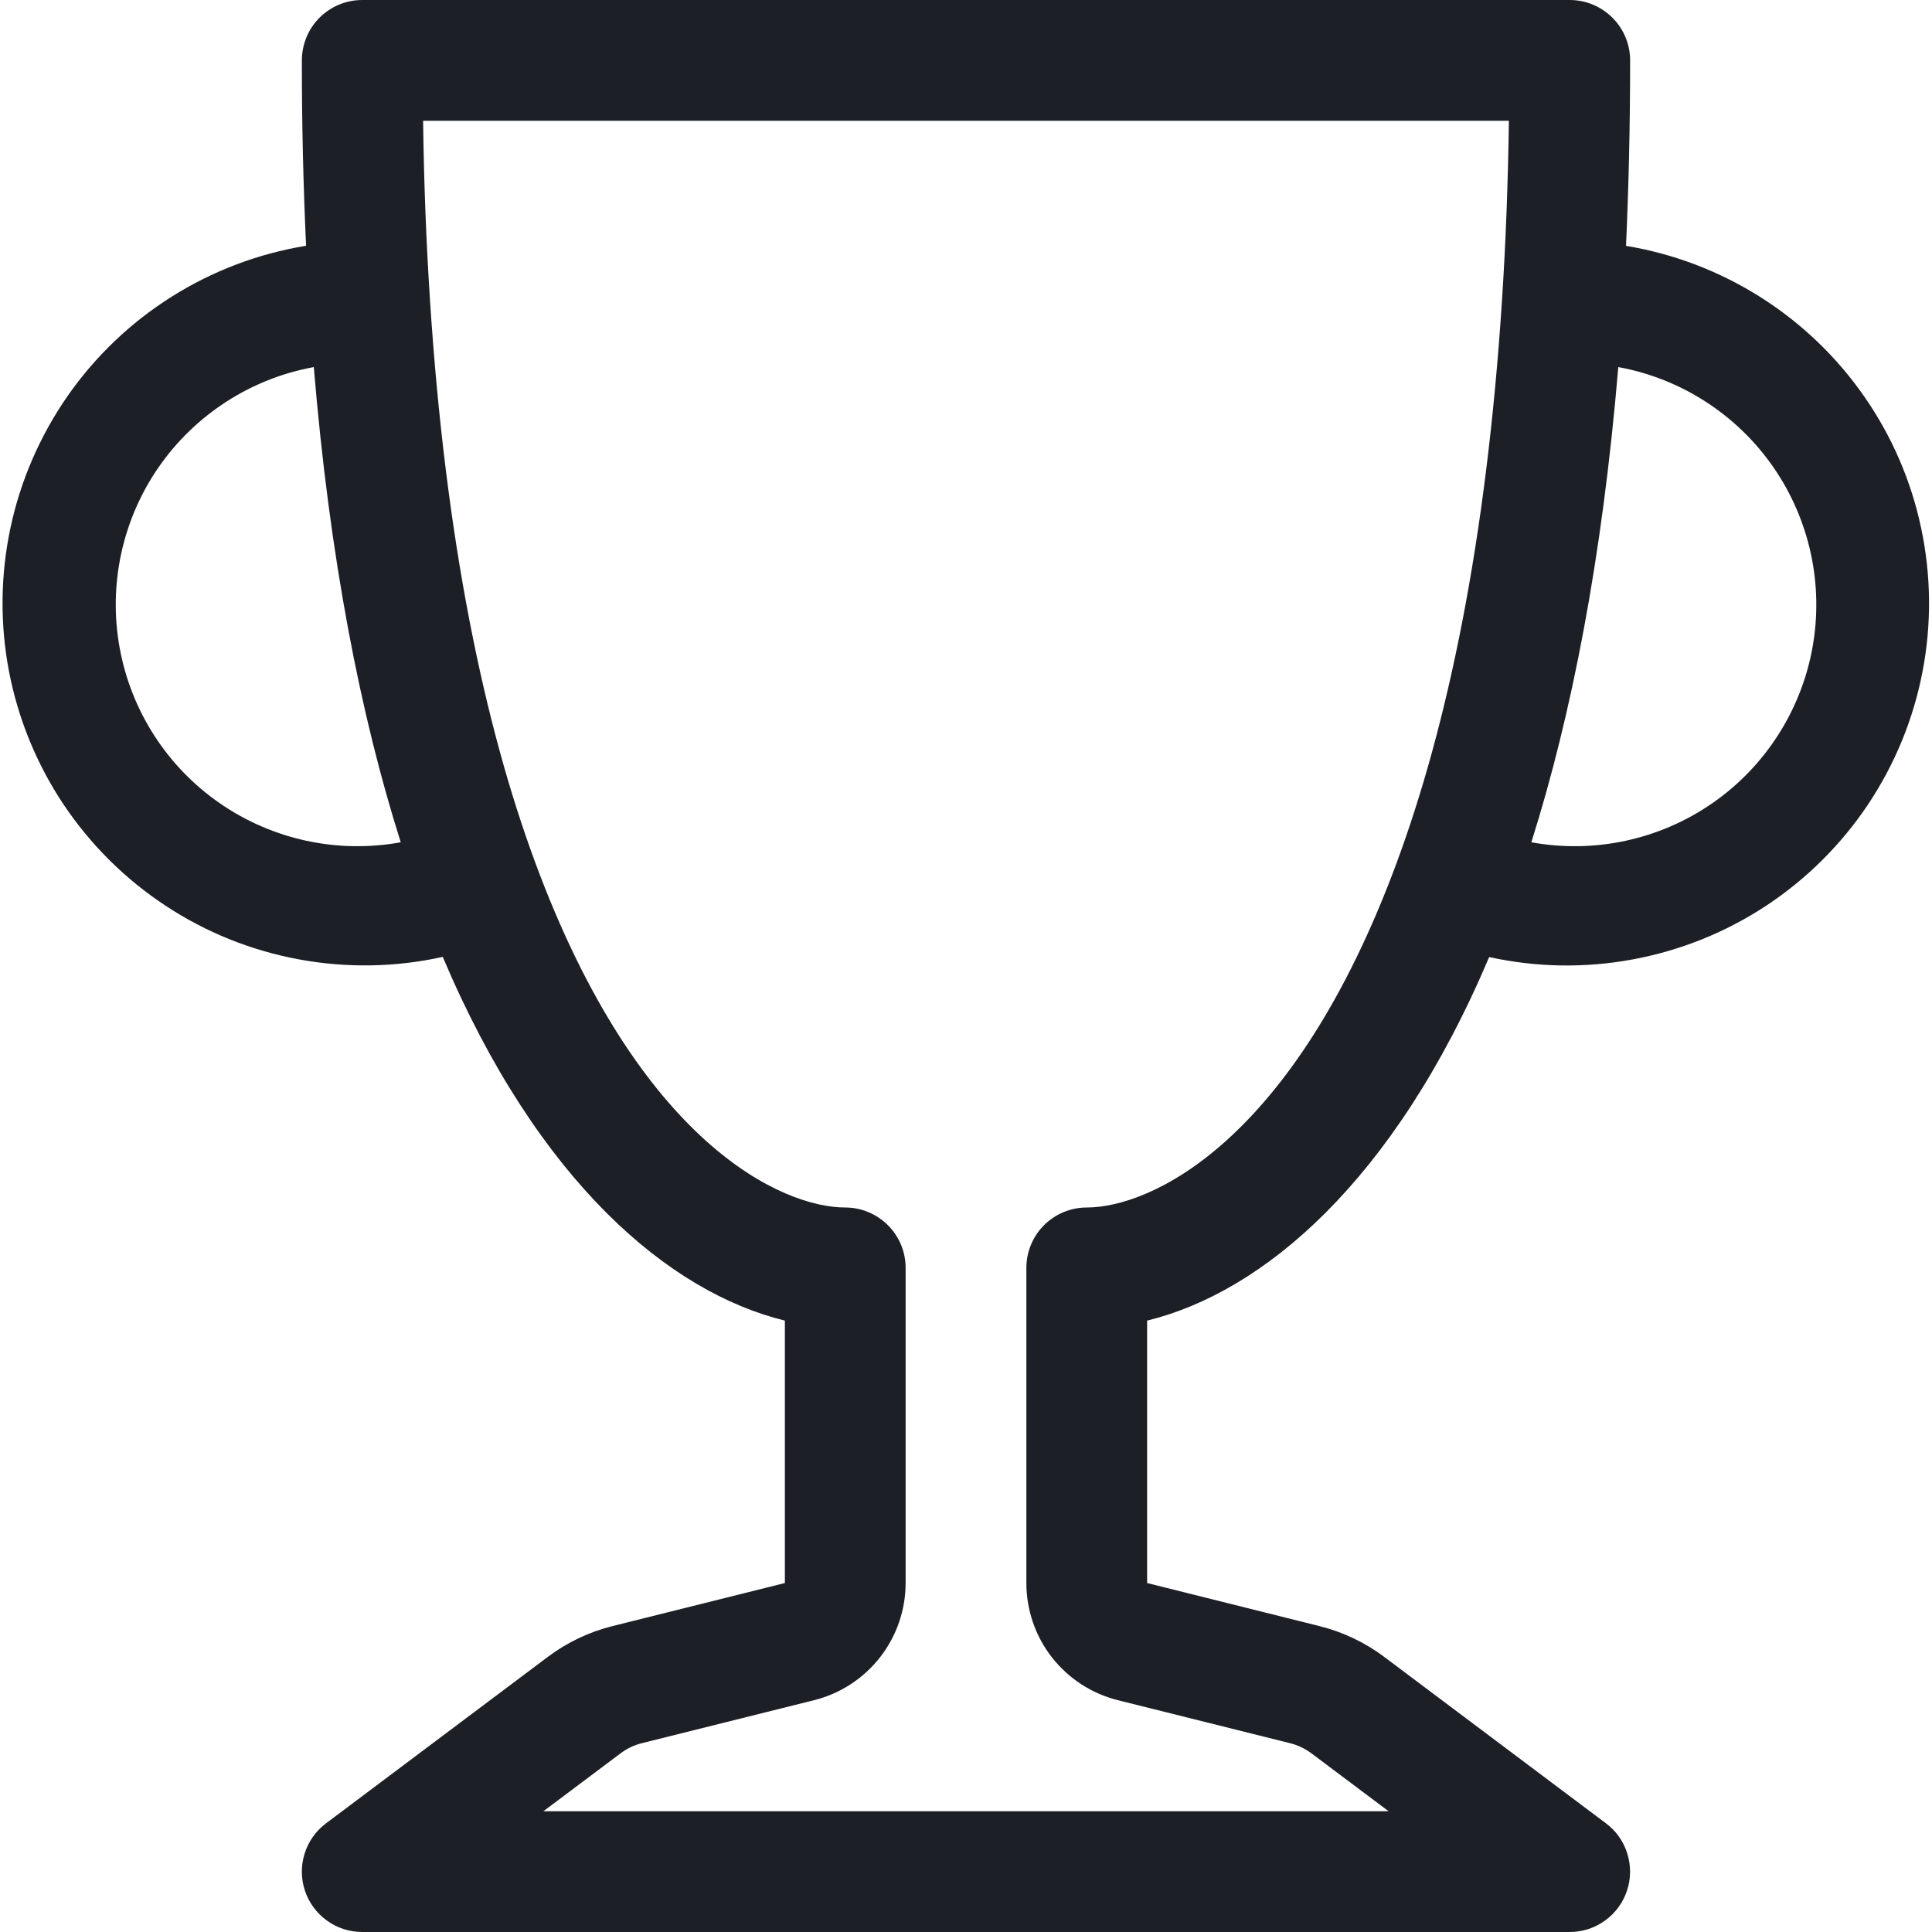 <svg width="24" height="24" viewBox="0 0 24 24" fill="none" xmlns="http://www.w3.org/2000/svg">
<g clip-path="url(#clip0_2076_19670)">
<path d="M3.75 0.75C3.75 0.551 3.829 0.36 3.969 0.22C4.11 0.079 4.301 0 4.5 0L19.5 0C19.698 0 19.889 0.079 20.03 0.22C20.171 0.36 20.25 0.551 20.25 0.75C20.25 1.557 20.232 2.325 20.199 3.054C20.791 3.152 21.358 3.368 21.866 3.689C22.374 4.01 22.813 4.429 23.156 4.922C23.5 5.415 23.741 5.972 23.865 6.559C23.99 7.147 23.996 7.754 23.882 8.344C23.769 8.934 23.538 9.495 23.205 9.994C22.871 10.494 22.44 10.921 21.939 11.252C21.437 11.582 20.874 11.809 20.283 11.918C19.693 12.028 19.086 12.018 18.499 11.889C17.314 14.687 15.682 16.055 14.25 16.405V19.665L16.387 20.199C16.678 20.271 16.953 20.401 17.193 20.581L19.95 22.65C20.076 22.744 20.169 22.876 20.215 23.026C20.262 23.177 20.261 23.338 20.211 23.487C20.161 23.637 20.066 23.766 19.938 23.858C19.81 23.951 19.657 24 19.5 24H4.5C4.342 24 4.189 23.951 4.061 23.858C3.933 23.766 3.838 23.637 3.788 23.487C3.738 23.338 3.737 23.177 3.784 23.026C3.831 22.876 3.924 22.744 4.05 22.65L6.807 20.581C7.047 20.401 7.321 20.271 7.612 20.199L9.75 19.665V16.405C8.317 16.055 6.685 14.687 5.5 11.887C4.913 12.017 4.306 12.027 3.715 11.918C3.123 11.809 2.56 11.583 2.058 11.252C1.556 10.922 1.125 10.494 0.79 9.994C0.456 9.494 0.226 8.933 0.112 8.342C-0.001 7.752 0.005 7.145 0.13 6.557C0.255 5.969 0.497 5.412 0.84 4.919C1.184 4.425 1.624 4.006 2.132 3.686C2.641 3.365 3.209 3.15 3.802 3.053C3.767 2.286 3.749 1.518 3.75 0.75ZM3.898 4.56C3.115 4.703 2.422 5.152 1.969 5.806C1.517 6.461 1.344 7.269 1.487 8.051C1.63 8.834 2.078 9.528 2.733 9.98C3.388 10.432 4.195 10.606 4.978 10.463C4.479 8.887 4.096 6.944 3.898 4.56ZM19.023 10.463C19.805 10.606 20.613 10.432 21.268 9.98C21.922 9.528 22.371 8.834 22.514 8.051C22.657 7.269 22.483 6.461 22.031 5.806C21.579 5.152 20.885 4.703 20.103 4.56C19.903 6.945 19.521 8.887 19.023 10.463ZM5.256 1.5C5.266 2.276 5.295 3.009 5.34 3.704C5.535 6.745 6.025 9.023 6.645 10.704C7.941 14.22 9.726 15 10.5 15C10.698 15 10.889 15.079 11.03 15.22C11.171 15.36 11.25 15.551 11.25 15.75V19.665C11.25 19.999 11.138 20.324 10.932 20.588C10.726 20.851 10.438 21.039 10.114 21.12L7.975 21.654C7.878 21.678 7.787 21.721 7.707 21.782L6.75 22.5H17.25L16.293 21.782C16.212 21.721 16.12 21.678 16.023 21.654L13.885 21.12C13.561 21.039 13.273 20.851 13.067 20.588C12.861 20.324 12.75 19.999 12.75 19.665V15.75C12.75 15.551 12.829 15.36 12.969 15.22C13.11 15.079 13.301 15 13.5 15C14.274 15 16.059 14.22 17.355 10.704C17.974 9.024 18.465 6.744 18.66 3.704C18.705 3.009 18.733 2.276 18.744 1.5H5.256Z" fill="#1C2026"/>
</g>
<defs>
<clipPath id="clip0_2076_19670">
<rect width="24" height="24" fill="white"/>
</clipPath>
</defs>
</svg>
